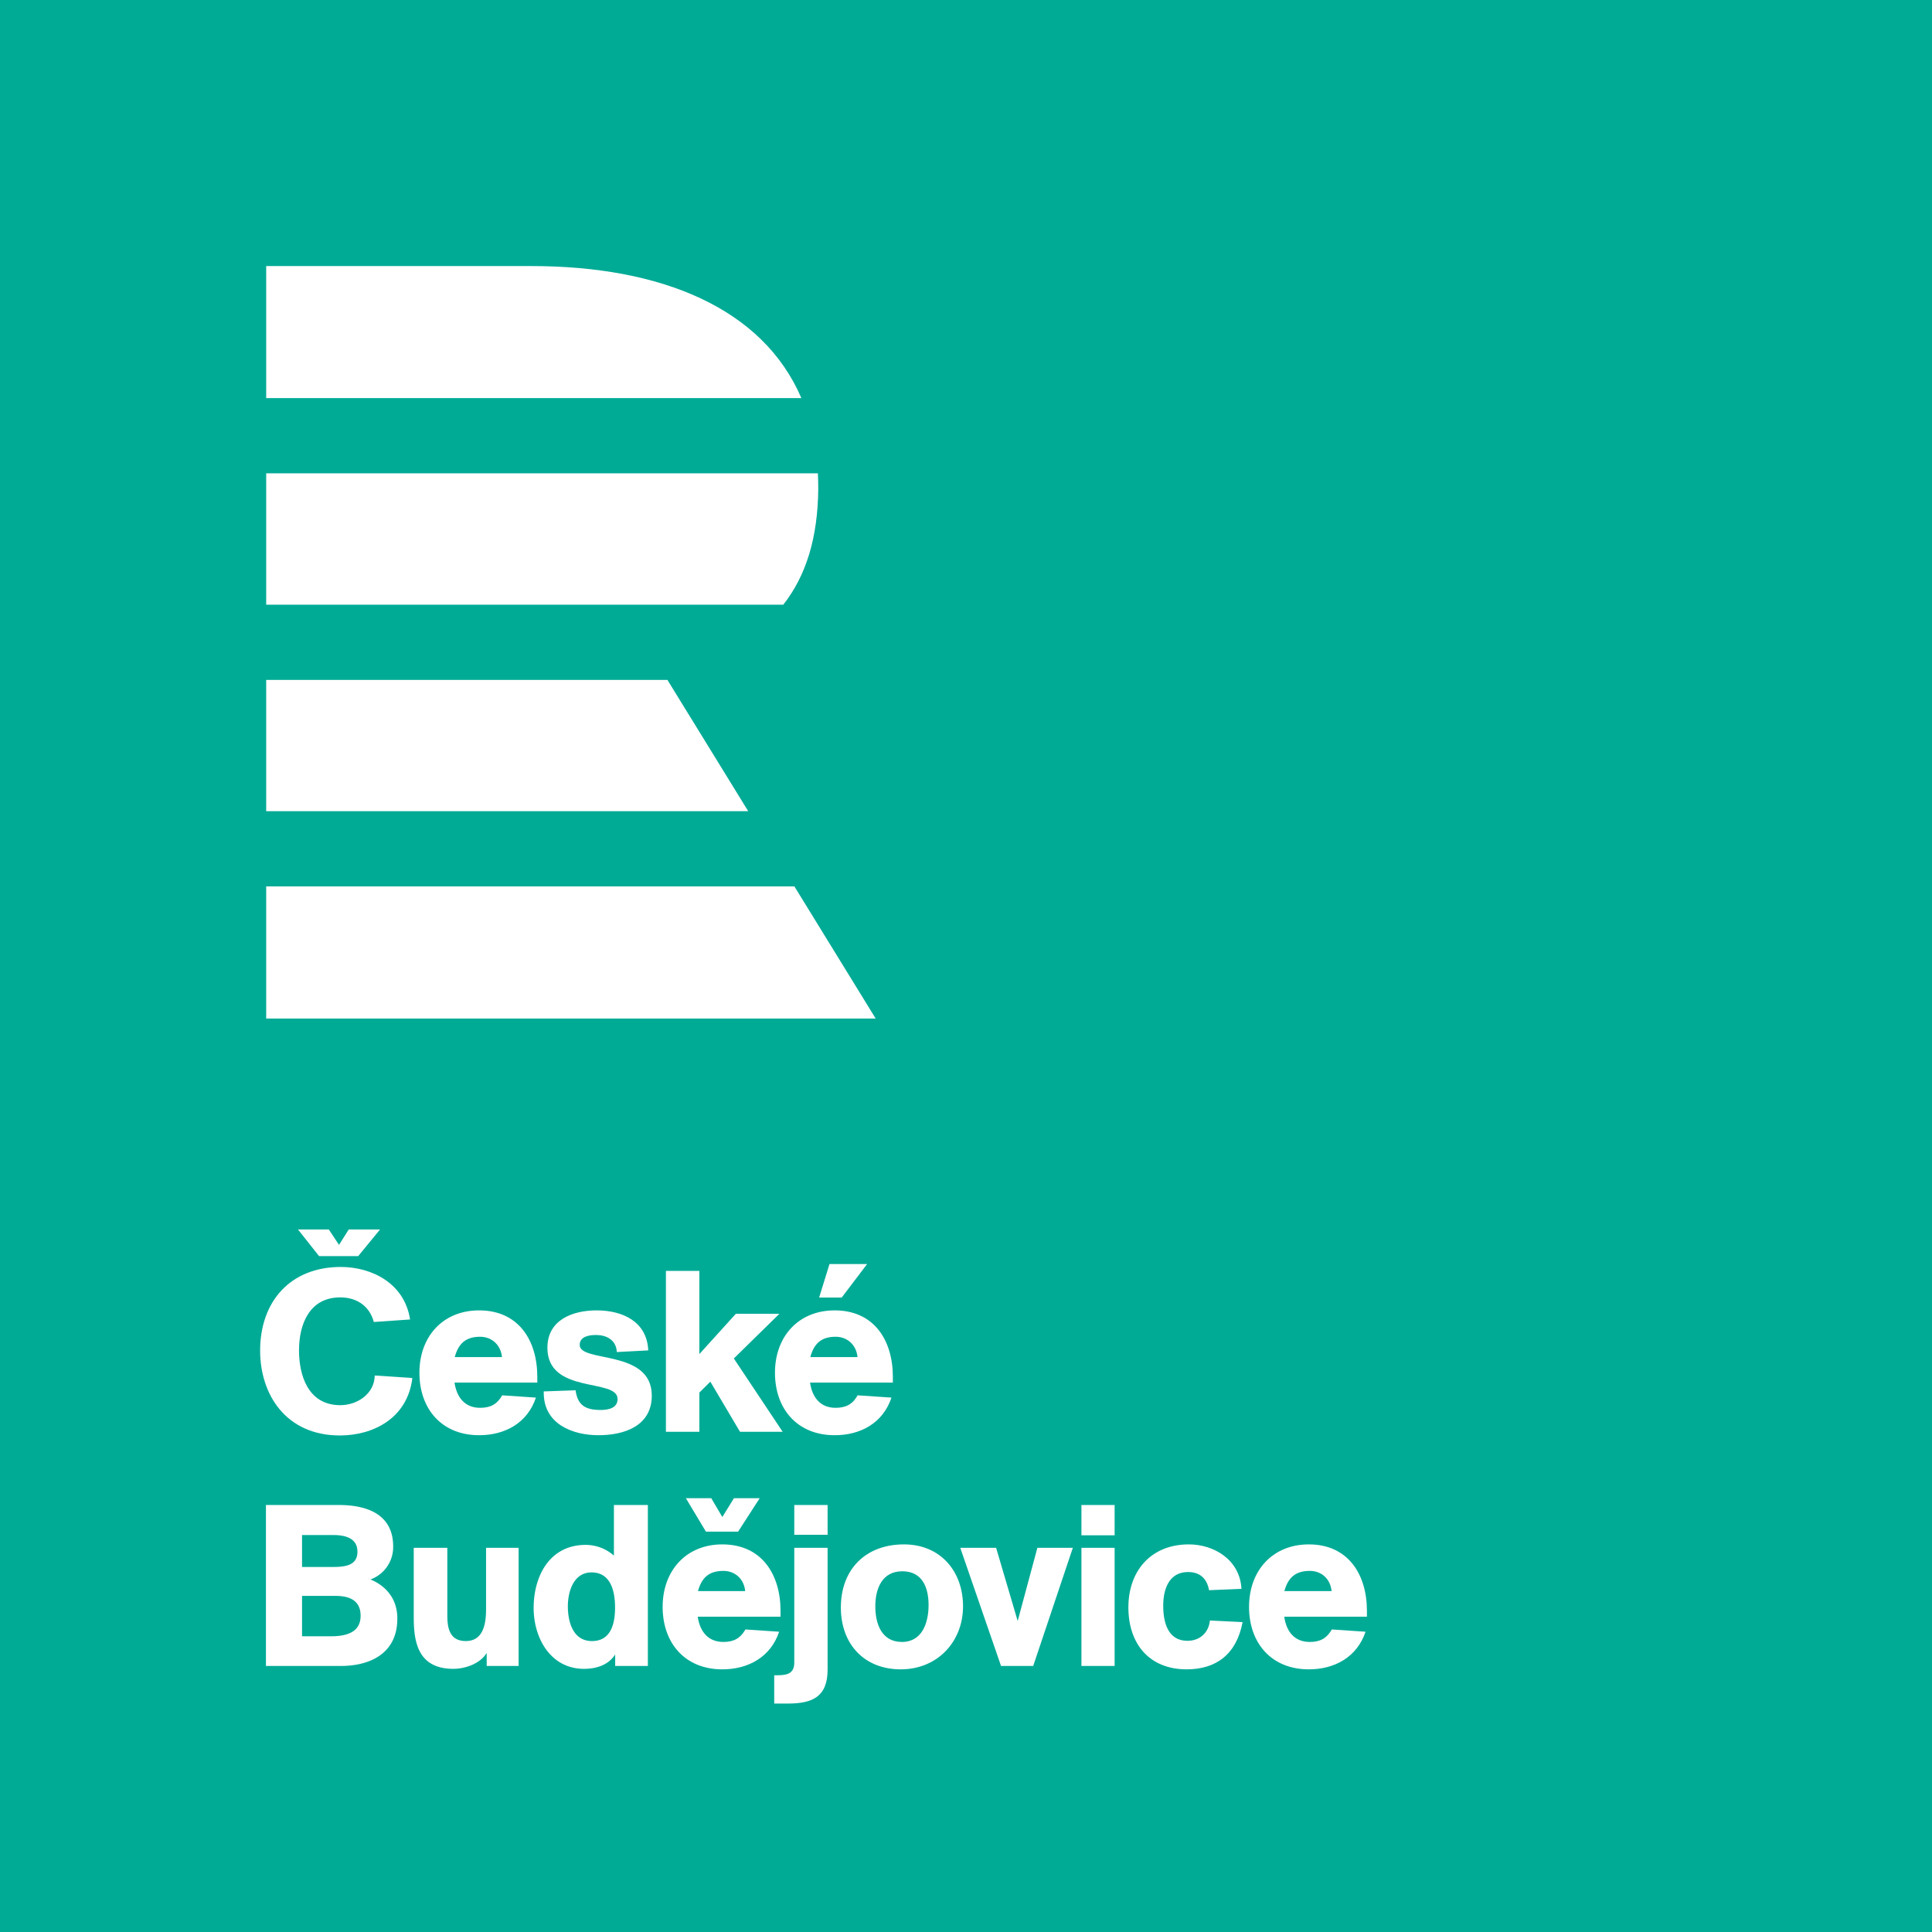 <svg xmlns="http://www.w3.org/2000/svg" viewBox="0 0 1530.7 1530.7">
  <defs>
    <style>
      .a {
        fill: #00ab96;
      }

      .b {
        fill: #fff;
      }
    </style>
  </defs>
  <g>
    <rect class="a" width="1530.7" height="1530.71"/>
    <path class="b" d="M421.3,211H211.1V315.6h424C604.5,244.2,523.8,211,421.3,211M620.8,479.3H211.1V375.2H648.2c.2,4.1.3,8.2.3,12.4-.4,38.8-9.6,68.6-27.7,91.7M211.1,538.9v104H593l-64-104Zm0,163.6H629.6L694,807.2H211.1Z" transform="translate(-0.2 -0.2)"/>
    <g>
      <path class="b" d="M326.9,1092c-3.8,31.9-31.1,45.5-57.4,45.5-42.8,0-63.2-32.5-63.2-67.2,0-39,24-66.3,63.9-66.3,24.5,0,50.5,12.9,54.9,41.6l-28.7,2c-3.8-13.8-14.8-19.5-26.6-19.5-24.2,0-32.7,20.9-32.7,42,0,18.6,6.5,43.4,32.7,43.4,13.6,0,27.1-9.1,27.3-23.5ZM284,995.4H253l-16.7-21.1h24.4l8.1,12.2,7.7-12.2h24.8Z" transform="translate(-0.2 -0.2)"/>
      <path class="b" d="M360.3,1095.6c1.7,11.5,8,20,20.3,20,8.3,0,13.5-2.9,17.5-9.9l26.7,1.8c-6.7,20.1-24.4,29.8-45,29.8-29.6,0-47.3-20.8-47.3-49.5s18.6-49.4,47.3-49.4c31.3,0,46.1,23.8,46.1,52.7v4.5Zm37.6-20.2c-.9-9.4-7.8-16.1-17.3-16.1-11.4,0-17.2,5.4-20.1,16.1Z" transform="translate(-0.2 -0.2)"/>
      <path class="b" d="M456.2,1101.7c1.7,12.1,8,15.6,19.9,15.6,5.8,0,13.4-1.3,13.4-8.7,0-16.8-55.6-3.3-55.6-40.6,0-22.1,20-29.6,39-29.6,20.5,0,39.9,8.8,40.9,31.7l-24.9,1.3c-.5-9.9-8.6-13.5-16.4-13.5-5.1,0-13,.9-13,7.9,0,14.3,57.1,3.1,57.1,40.1,0,24.2-21.9,31.4-42.3,31.4s-43.3-8.8-43.3-33.6v-1.1Z" transform="translate(-0.2 -0.2)"/>
      <path class="b" d="M617.7,1041.1l-36.1,35.4,38.7,58.1H586.5L563,1094.9l-8.7,8.6v31.1H527.8V1007.1h26.5V1073l28.9-31.9Z" transform="translate(-0.2 -0.2)"/>
      <path class="b" d="M642,1095.6c1.6,11.5,8,20,20.2,20,8.3,0,13.6-2.9,17.5-9.9l26.8,1.8c-6.7,20.1-24.4,29.8-45,29.8-29.6,0-47.3-20.8-47.3-49.5s18.6-49.4,47.3-49.4c31.3,0,46.1,23.8,46.1,52.7v4.5Zm37.6-20.2c-.9-9.4-7.8-16.1-17.4-16.1-11.3,0-17.1,5.4-20,16.1Zm-30.4-47.2,8.2-26.5h29.8l-20.1,26.5Z" transform="translate(-0.2 -0.2)"/>
      <path class="b" d="M210.9,1192.6h57.8c24.2,0,43,8.6,43,32.8a27.3,27.3,0,0,1-18,26.2c6.8,2.7,21.3,11,21.3,30.9,0,30.3-25.5,37.6-44.3,37.6H210.9Zm28.6,49.1h23.6c9.8,0,20.3-.7,20.3-12.1s-10.9-13.2-19-13.2H239.5Zm0,54.9h22.9c15,0,23.5-4.7,23.5-16.3,0-14-11.9-15.7-20.2-15.7H239.5Z" transform="translate(-0.2 -0.2)"/>
      <path class="b" d="M385.8,1320.1v-10.3c-5.2,8.5-16.9,12.6-26.5,12.6-29.3,0-31.3-23.6-31.3-41.3v-54.6h26.6v53.7c0,10.2,2,20.2,14.6,20.2s16.1-11,16.1-25.1v-48.8h25.8v93.6Z" transform="translate(-0.2 -0.2)"/>
      <path class="b" d="M487.6,1320.1V1311c-5.4,8.5-15.1,11.4-24.7,11.4-26.5,0-39.9-24.4-39.9-48.2,0-25.5,12.8-50,41.2-50a33.8,33.8,0,0,1,22.4,8.5v-40.1h26.9v127.5ZM468.9,1246c-14.3,0-18.8,15.2-18.8,26.9s3.8,27.5,19.1,27.5,18.3-14.3,18.3-26.6S484.4,1246,468.9,1246Z" transform="translate(-0.2 -0.2)"/>
      <path class="b" d="M553,1281.1c1.7,11.5,8,20,20.3,20,8.3,0,13.5-2.9,17.5-9.9l26.7,1.8c-6.7,20-24.4,29.8-45,29.8-29.6,0-47.3-20.8-47.3-49.5s18.6-49.5,47.3-49.5c31.3,0,46.1,23.9,46.1,52.7v4.6Zm10.7-93.9,8.8,14.9,9.2-14.9h20.4L585,1213.7H559.5l-15.9-26.5Zm26.9,73.6c-.9-9.4-7.8-16-17.3-16-11.4,0-17.2,5.4-20.1,16Z" transform="translate(-0.2 -0.2)"/>
      <path class="b" d="M655.9,1226.5V1323c0,21.6-12.1,26.9-31.4,26.9H613.6v-22.4h.9c7.6,0,15-.2,15-10v-91Zm-26.4-10.3v-23.6h26.4v23.6Z" transform="translate(-0.2 -0.2)"/>
      <path class="b" d="M713.9,1322.8c-29.3,0-47.5-20.3-47.5-49,0-30.3,19.7-50,50-50,28.7,0,46.8,21.1,46.8,49.1S742.9,1322.8,713.9,1322.8Zm1.2-77.7c-16,0-21.4,13.7-21.4,27.7s5,28.3,21.1,28.3,21.1-15.3,21.1-29.3S730.8,1245.1,715.1,1245.1Z" transform="translate(-0.2 -0.2)"/>
      <path class="b" d="M818.8,1320.1H793.3L761,1226.5h28.4l17.1,58,15.6-58h28.1Z" transform="translate(-0.2 -0.2)"/>
      <path class="b" d="M883.3,1216.6H857v-24h26.3Zm0,103.5H857v-93.6h26.3Z" transform="translate(-0.2 -0.2)"/>
      <path class="b" d="M984.7,1285.4c-4.9,25.8-21.3,37.4-44.3,37.4-29.8,0-46.2-20.4-46.2-49.1s17.7-49.9,47.9-49.9c19.6,0,40.4,11.9,41.7,35.2l-25.7,1.1c-1.6-9.2-7.2-14.4-16.6-14.4-15.2,0-19.7,13.7-19.7,26.7s3.6,27.8,19.2,27.8c9.7,0,16.8-6.3,17.8-16.1Z" transform="translate(-0.2 -0.2)"/>
      <path class="b" d="M1017.7,1281.1c1.6,11.5,7.9,20,20.2,20,8.3,0,13.5-2.9,17.5-9.9l26.7,1.8c-6.7,20-24.4,29.8-44.9,29.8-29.7,0-47.4-20.8-47.4-49.5s18.6-49.5,47.4-49.5c31.2,0,46,23.9,46,52.7v4.6Zm37.5-20.3c-.9-9.4-7.7-16-17.3-16-11.4,0-17.2,5.4-20.1,16Z" transform="translate(-0.2 -0.2)"/>
    </g>
  </g>
</svg>
